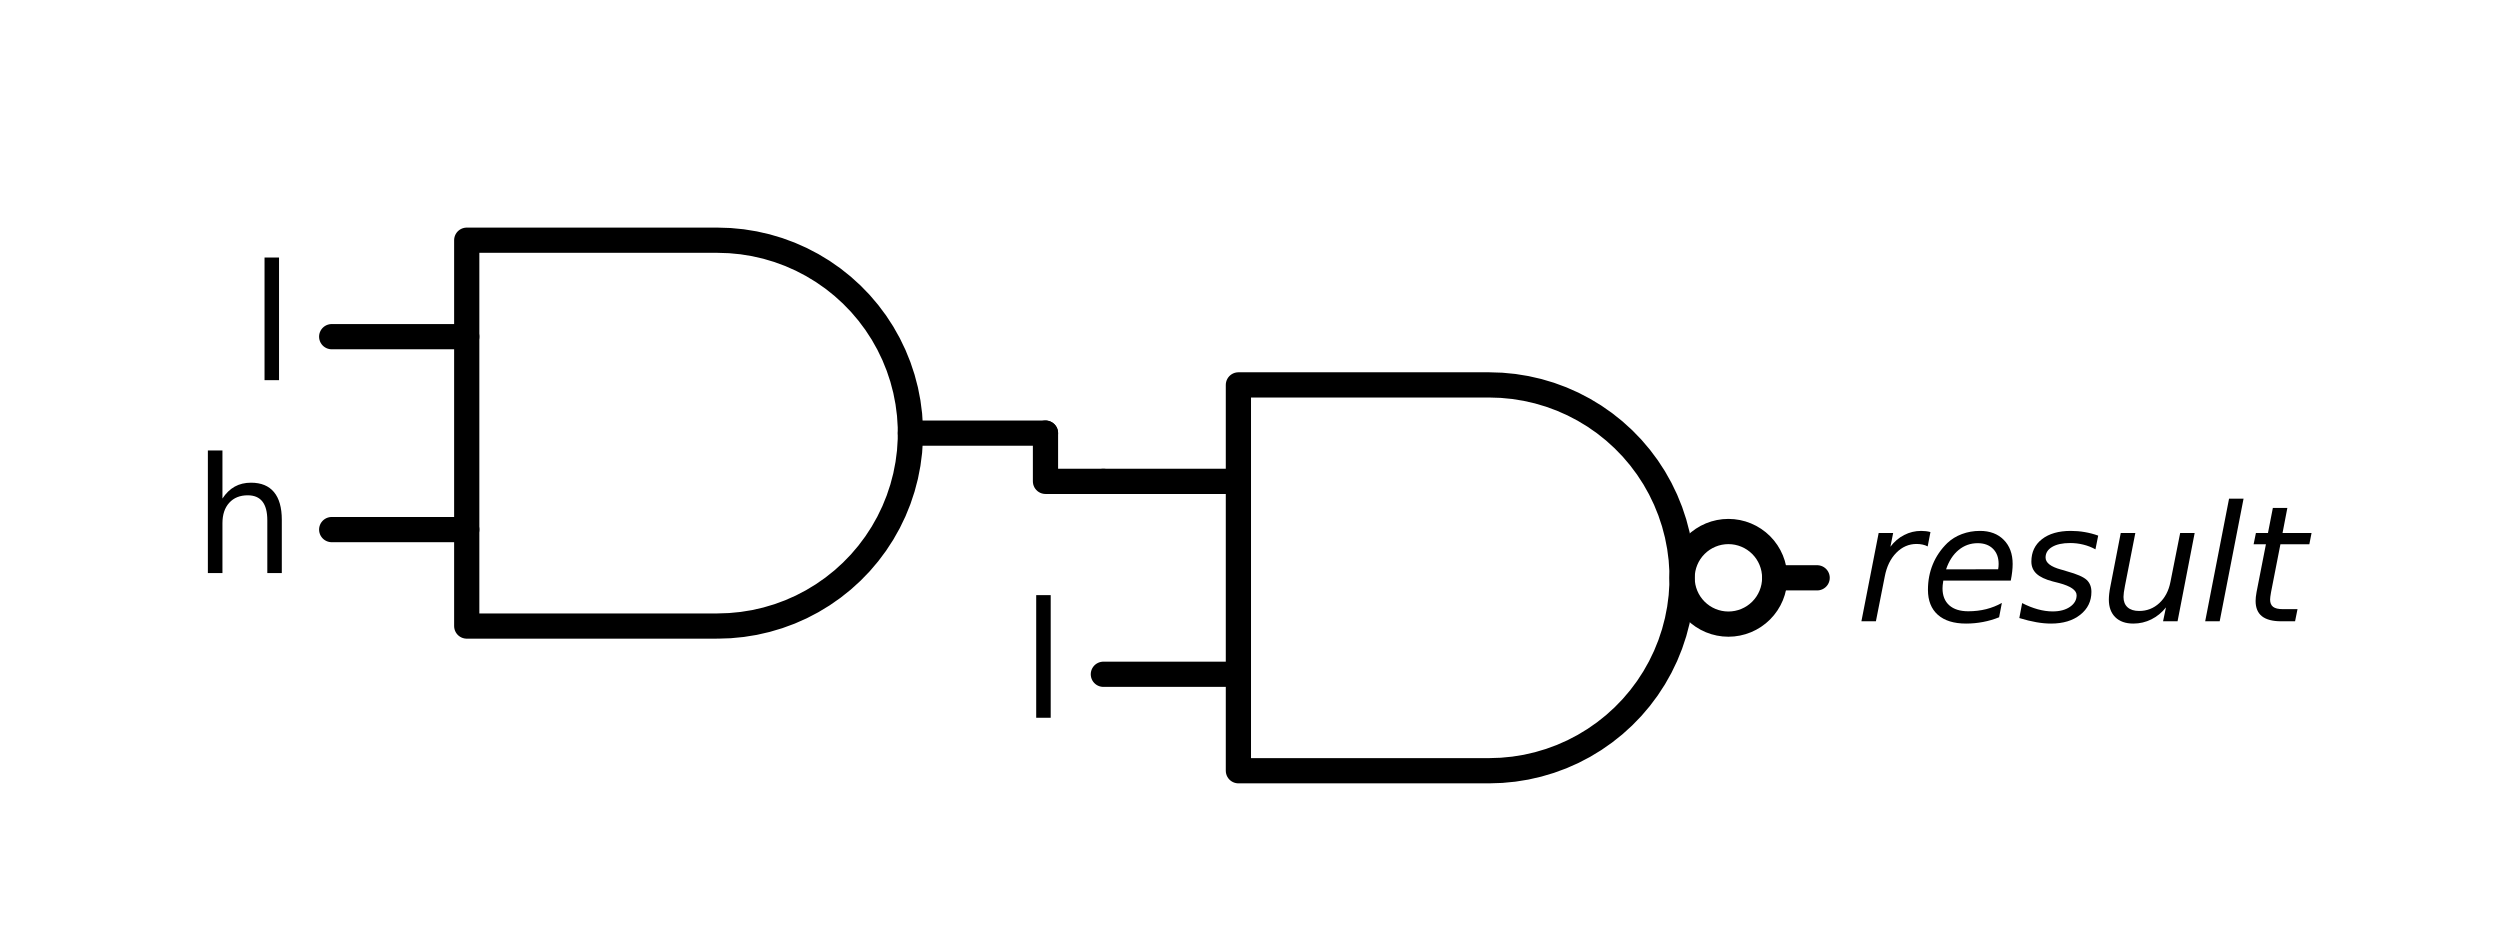 <?xml version="1.0" encoding="utf-8" standalone="no"?>
<!DOCTYPE svg PUBLIC "-//W3C//DTD SVG 1.1//EN"
  "http://www.w3.org/Graphics/SVG/1.1/DTD/svg11.dtd">
<svg xmlns:xlink="http://www.w3.org/1999/xlink" width="198.272pt" height="74.056pt" viewBox="0 0 198.272 74.056" xmlns="http://www.w3.org/2000/svg" version="1.1">
 <defs>
  <style type="text/css">*{stroke-linejoin: round; stroke-linecap: butt}</style>
 </defs>
 <g id="figure_1">
  <g id="patch_1">
   <path d="M 0 74.056 
L 198.272 74.056 
L 198.272 0 
L 0 0 
L 0 74.056 
z
" style="fill: none"/>
  </g>
  <g id="axes_1">
   <g id="patch_2">
    <path d="M 137.078 49.498 
C 138.052 49.498 138.986 49.111 139.675 48.422 
C 140.363 47.734 140.75 46.8 140.75 45.826 
C 140.75 44.852 140.363 43.918 139.675 43.229 
C 138.986 42.541 138.052 42.154 137.078 42.154 
C 136.104 42.154 135.17 42.541 134.482 43.229 
C 133.793 43.918 133.406 44.852 133.406 45.826 
C 133.406 46.8 133.793 47.734 134.482 48.422 
C 135.17 49.111 136.104 49.498 137.078 49.498 
L 137.078 49.498 
z
" clip-path="url(#pfbe10747f8)" style="fill: none; stroke: #000000; stroke-width: 2; stroke-linejoin: miter"/>
   </g>
   <g id="line2d_1">
    <path d="M 118.106 61.126 
L 119.087 61.094 
L 120.063 61 
L 121.031 60.844 
L 121.987 60.625 
L 122.927 60.346 
L 123.848 60.008 
L 124.745 59.611 
L 125.614 59.157 
L 126.453 58.648 
L 127.257 58.087 
L 128.024 57.476 
L 128.75 56.816 
L 129.433 56.112 
L 130.068 55.365 
L 130.655 54.579 
L 131.19 53.757 
L 131.671 52.903 
L 132.097 52.019 
L 132.465 51.11 
L 132.774 50.179 
L 133.023 49.23 
L 133.21 48.268 
L 133.336 47.295 
L 133.398 46.316 
L 133.398 45.335 
L 133.336 44.357 
L 133.21 43.384 
L 133.023 42.421 
L 132.774 41.472 
L 132.465 40.542 
L 132.097 39.633 
L 131.671 38.749 
L 131.19 37.894 
L 130.655 37.072 
L 130.068 36.286 
L 129.433 35.539 
L 128.75 34.835 
L 128.024 34.176 
L 127.257 33.564 
L 126.453 33.003 
L 125.614 32.495 
L 124.745 32.041 
L 123.848 31.644 
L 122.927 31.305 
L 121.987 31.026 
L 121.031 30.808 
L 120.063 30.651 
L 119.087 30.557 
L 118.106 30.526 
L 118.106 30.526 
L 98.216 30.526 
L 98.216 45.826 
L 98.216 61.126 
L 118.106 61.126 
" clip-path="url(#pfbe10747f8)" style="fill: none; stroke: #000000; stroke-width: 2; stroke-linecap: round"/>
   </g>
   <g id="line2d_2">
    <path d="M 87.506 53.476 
L 98.216 53.476 
" clip-path="url(#pfbe10747f8)" style="fill: none; stroke: #000000; stroke-width: 2; stroke-linecap: round"/>
   </g>
   <g id="line2d_3">
    <path d="M 87.506 38.176 
L 98.216 38.176 
" clip-path="url(#pfbe10747f8)" style="fill: none; stroke: #000000; stroke-width: 2; stroke-linecap: round"/>
   </g>
   <g id="line2d_4">
    <path d="M 140.75 45.826 
L 144.116 45.826 
" clip-path="url(#pfbe10747f8)" style="fill: none; stroke: #000000; stroke-width: 2; stroke-linecap: round"/>
   </g>
   <g id="line2d_5">
    <path d="M 56.906 49.651 
L 57.887 49.619 
L 58.863 49.525 
L 59.831 49.369 
L 60.787 49.15 
L 61.727 48.871 
L 62.648 48.533 
L 63.545 48.136 
L 64.414 47.682 
L 65.253 47.173 
L 66.057 46.612 
L 66.824 46.001 
L 67.55 45.341 
L 68.233 44.637 
L 68.868 43.89 
L 69.455 43.104 
L 69.99 42.282 
L 70.471 41.428 
L 70.897 40.544 
L 71.265 39.635 
L 71.574 38.704 
L 71.823 37.755 
L 72.01 36.793 
L 72.136 35.82 
L 72.198 34.841 
L 72.198 33.86 
L 72.136 32.882 
L 72.01 31.909 
L 71.823 30.946 
L 71.574 29.997 
L 71.265 29.067 
L 70.897 28.158 
L 70.471 27.274 
L 69.99 26.419 
L 69.455 25.597 
L 68.868 24.811 
L 68.233 24.064 
L 67.55 23.36 
L 66.824 22.701 
L 66.057 22.089 
L 65.253 21.528 
L 64.414 21.02 
L 63.545 20.566 
L 62.648 20.169 
L 61.727 19.83 
L 60.787 19.551 
L 59.831 19.333 
L 58.863 19.176 
L 57.887 19.082 
L 56.906 19.051 
L 56.906 19.051 
L 37.016 19.051 
L 37.016 34.351 
L 37.016 49.651 
L 56.906 49.651 
" clip-path="url(#pfbe10747f8)" style="fill: none; stroke: #000000; stroke-width: 2; stroke-linecap: round"/>
   </g>
   <g id="line2d_6">
    <path d="M 26.306 42.001 
L 37.016 42.001 
" clip-path="url(#pfbe10747f8)" style="fill: none; stroke: #000000; stroke-width: 2; stroke-linecap: round"/>
   </g>
   <g id="line2d_7">
    <path d="M 26.306 26.701 
L 37.016 26.701 
" clip-path="url(#pfbe10747f8)" style="fill: none; stroke: #000000; stroke-width: 2; stroke-linecap: round"/>
   </g>
   <g id="line2d_8">
    <path d="M 72.206 34.351 
L 82.916 34.351 
" clip-path="url(#pfbe10747f8)" style="fill: none; stroke: #000000; stroke-width: 2; stroke-linecap: round"/>
   </g>
   <g id="line2d_9">
    <path d="M 87.506 38.176 
L 82.916 38.176 
L 82.916 34.351 
" clip-path="url(#pfbe10747f8)" style="fill: none; stroke: #000000; stroke-width: 2; stroke-linecap: round"/>
   </g>
   <g id="text_1">
    <g clip-path="url(#pfbe10747f8)">
     <!-- $result$ -->
     <g transform="translate(147.176 49.275)scale(0.125 -0.125)">
      <defs>
       <path id="DejaVuSans-Oblique-72" d="M 2853 2969 
Q 2766 3016 2653 3041 
Q 2541 3066 2413 3066 
Q 1953 3066 1609 2717 
Q 1266 2369 1153 1784 
L 800 0 
L 225 0 
L 909 3500 
L 1484 3500 
L 1375 2956 
Q 1603 3259 1920 3421 
Q 2238 3584 2597 3584 
Q 2691 3584 2781 3573 
Q 2872 3563 2963 3538 
L 2853 2969 
z
" transform="scale(0.016)"/>
       <path id="DejaVuSans-Oblique-65" d="M 3078 2063 
Q 3088 2113 3092 2166 
Q 3097 2219 3097 2272 
Q 3097 2653 2873 2875 
Q 2650 3097 2266 3097 
Q 1838 3097 1509 2826 
Q 1181 2556 1013 2059 
L 3078 2063 
z
M 3578 1613 
L 903 1613 
Q 884 1494 878 1425 
Q 872 1356 872 1306 
Q 872 872 1139 634 
Q 1406 397 1894 397 
Q 2269 397 2603 481 
Q 2938 566 3225 728 
L 3116 159 
Q 2806 34 2476 -28 
Q 2147 -91 1806 -91 
Q 1078 -91 686 257 
Q 294 606 294 1247 
Q 294 1794 489 2264 
Q 684 2734 1063 3103 
Q 1306 3334 1642 3459 
Q 1978 3584 2356 3584 
Q 2950 3584 3301 3228 
Q 3653 2872 3653 2272 
Q 3653 2128 3634 1964 
Q 3616 1800 3578 1613 
z
" transform="scale(0.016)"/>
       <path id="DejaVuSans-Oblique-73" d="M 3200 3397 
L 3091 2853 
Q 2863 2978 2609 3040 
Q 2356 3103 2088 3103 
Q 1634 3103 1373 2948 
Q 1113 2794 1113 2528 
Q 1113 2219 1719 2053 
Q 1766 2041 1788 2034 
L 1972 1978 
Q 2547 1819 2739 1644 
Q 2931 1469 2931 1166 
Q 2931 609 2489 259 
Q 2047 -91 1331 -91 
Q 1053 -91 747 -37 
Q 441 16 72 128 
L 184 722 
Q 500 559 806 475 
Q 1113 391 1394 391 
Q 1816 391 2080 572 
Q 2344 753 2344 1031 
Q 2344 1331 1650 1516 
L 1591 1531 
L 1394 1581 
Q 956 1697 753 1886 
Q 550 2075 550 2369 
Q 550 2928 970 3256 
Q 1391 3584 2113 3584 
Q 2397 3584 2667 3537 
Q 2938 3491 3200 3397 
z
" transform="scale(0.016)"/>
       <path id="DejaVuSans-Oblique-75" d="M 428 1388 
L 838 3500 
L 1416 3500 
L 1006 1409 
Q 975 1256 961 1147 
Q 947 1038 947 966 
Q 947 700 1109 554 
Q 1272 409 1569 409 
Q 2031 409 2368 721 
Q 2706 1034 2809 1563 
L 3194 3500 
L 3769 3500 
L 3091 0 
L 2516 0 
L 2631 550 
Q 2388 244 2052 76 
Q 1716 -91 1338 -91 
Q 878 -91 622 161 
Q 366 413 366 863 
Q 366 956 381 1097 
Q 397 1238 428 1388 
z
" transform="scale(0.016)"/>
       <path id="DejaVuSans-Oblique-6c" d="M 1172 4863 
L 1747 4863 
L 800 0 
L 225 0 
L 1172 4863 
z
" transform="scale(0.016)"/>
       <path id="DejaVuSans-Oblique-74" d="M 2706 3500 
L 2619 3053 
L 1472 3053 
L 1100 1153 
Q 1081 1047 1072 975 
Q 1063 903 1063 863 
Q 1063 663 1183 572 
Q 1303 481 1569 481 
L 2150 481 
L 2053 0 
L 1503 0 
Q 991 0 739 200 
Q 488 400 488 806 
Q 488 878 497 964 
Q 506 1050 525 1153 
L 897 3053 
L 409 3053 
L 500 3500 
L 978 3500 
L 1172 4494 
L 1747 4494 
L 1556 3500 
L 2706 3500 
z
" transform="scale(0.016)"/>
      </defs>
      <use xlink:href="#DejaVuSans-Oblique-72" transform="translate(0 0.016)"/>
      <use xlink:href="#DejaVuSans-Oblique-65" transform="translate(41.113 0.016)"/>
      <use xlink:href="#DejaVuSans-Oblique-73" transform="translate(102.637 0.016)"/>
      <use xlink:href="#DejaVuSans-Oblique-75" transform="translate(154.736 0.016)"/>
      <use xlink:href="#DejaVuSans-Oblique-6c" transform="translate(218.115 0.016)"/>
      <use xlink:href="#DejaVuSans-Oblique-74" transform="translate(245.898 0.016)"/>
     </g>
    </g>
   </g>
   <g id="text_2">
    <g clip-path="url(#pfbe10747f8)">
     <!-- l -->
     <g transform="translate(80.974 56.925)scale(0.125 -0.125)">
      <defs>
       <path id="DejaVuSans-6c" d="M 603 4863 
L 1178 4863 
L 1178 0 
L 603 0 
L 603 4863 
z
" transform="scale(0.016)"/>
      </defs>
      <use xlink:href="#DejaVuSans-6c"/>
     </g>
    </g>
   </g>
   <g id="text_3">
    <g clip-path="url(#pfbe10747f8)">
     <!-- l -->
     <g transform="translate(19.774 30.15)scale(0.125 -0.125)">
      <use xlink:href="#DejaVuSans-6c"/>
     </g>
    </g>
   </g>
   <g id="text_4">
    <g clip-path="url(#pfbe10747f8)">
     <!-- h -->
     <g transform="translate(15.324 45.45)scale(0.125 -0.125)">
      <defs>
       <path id="DejaVuSans-68" d="M 3513 2113 
L 3513 0 
L 2938 0 
L 2938 2094 
Q 2938 2591 2744 2837 
Q 2550 3084 2163 3084 
Q 1697 3084 1428 2787 
Q 1159 2491 1159 1978 
L 1159 0 
L 581 0 
L 581 4863 
L 1159 4863 
L 1159 2956 
Q 1366 3272 1645 3428 
Q 1925 3584 2291 3584 
Q 2894 3584 3203 3211 
Q 3513 2838 3513 2113 
z
" transform="scale(0.016)"/>
      </defs>
      <use xlink:href="#DejaVuSans-68"/>
     </g>
    </g>
   </g>
  </g>
 </g>
 <defs>
  <clipPath id="pfbe10747f8">
   <rect x="7.2" y="7.2" width="183.872" height="59.656"/>
  </clipPath>
 </defs>
</svg>

